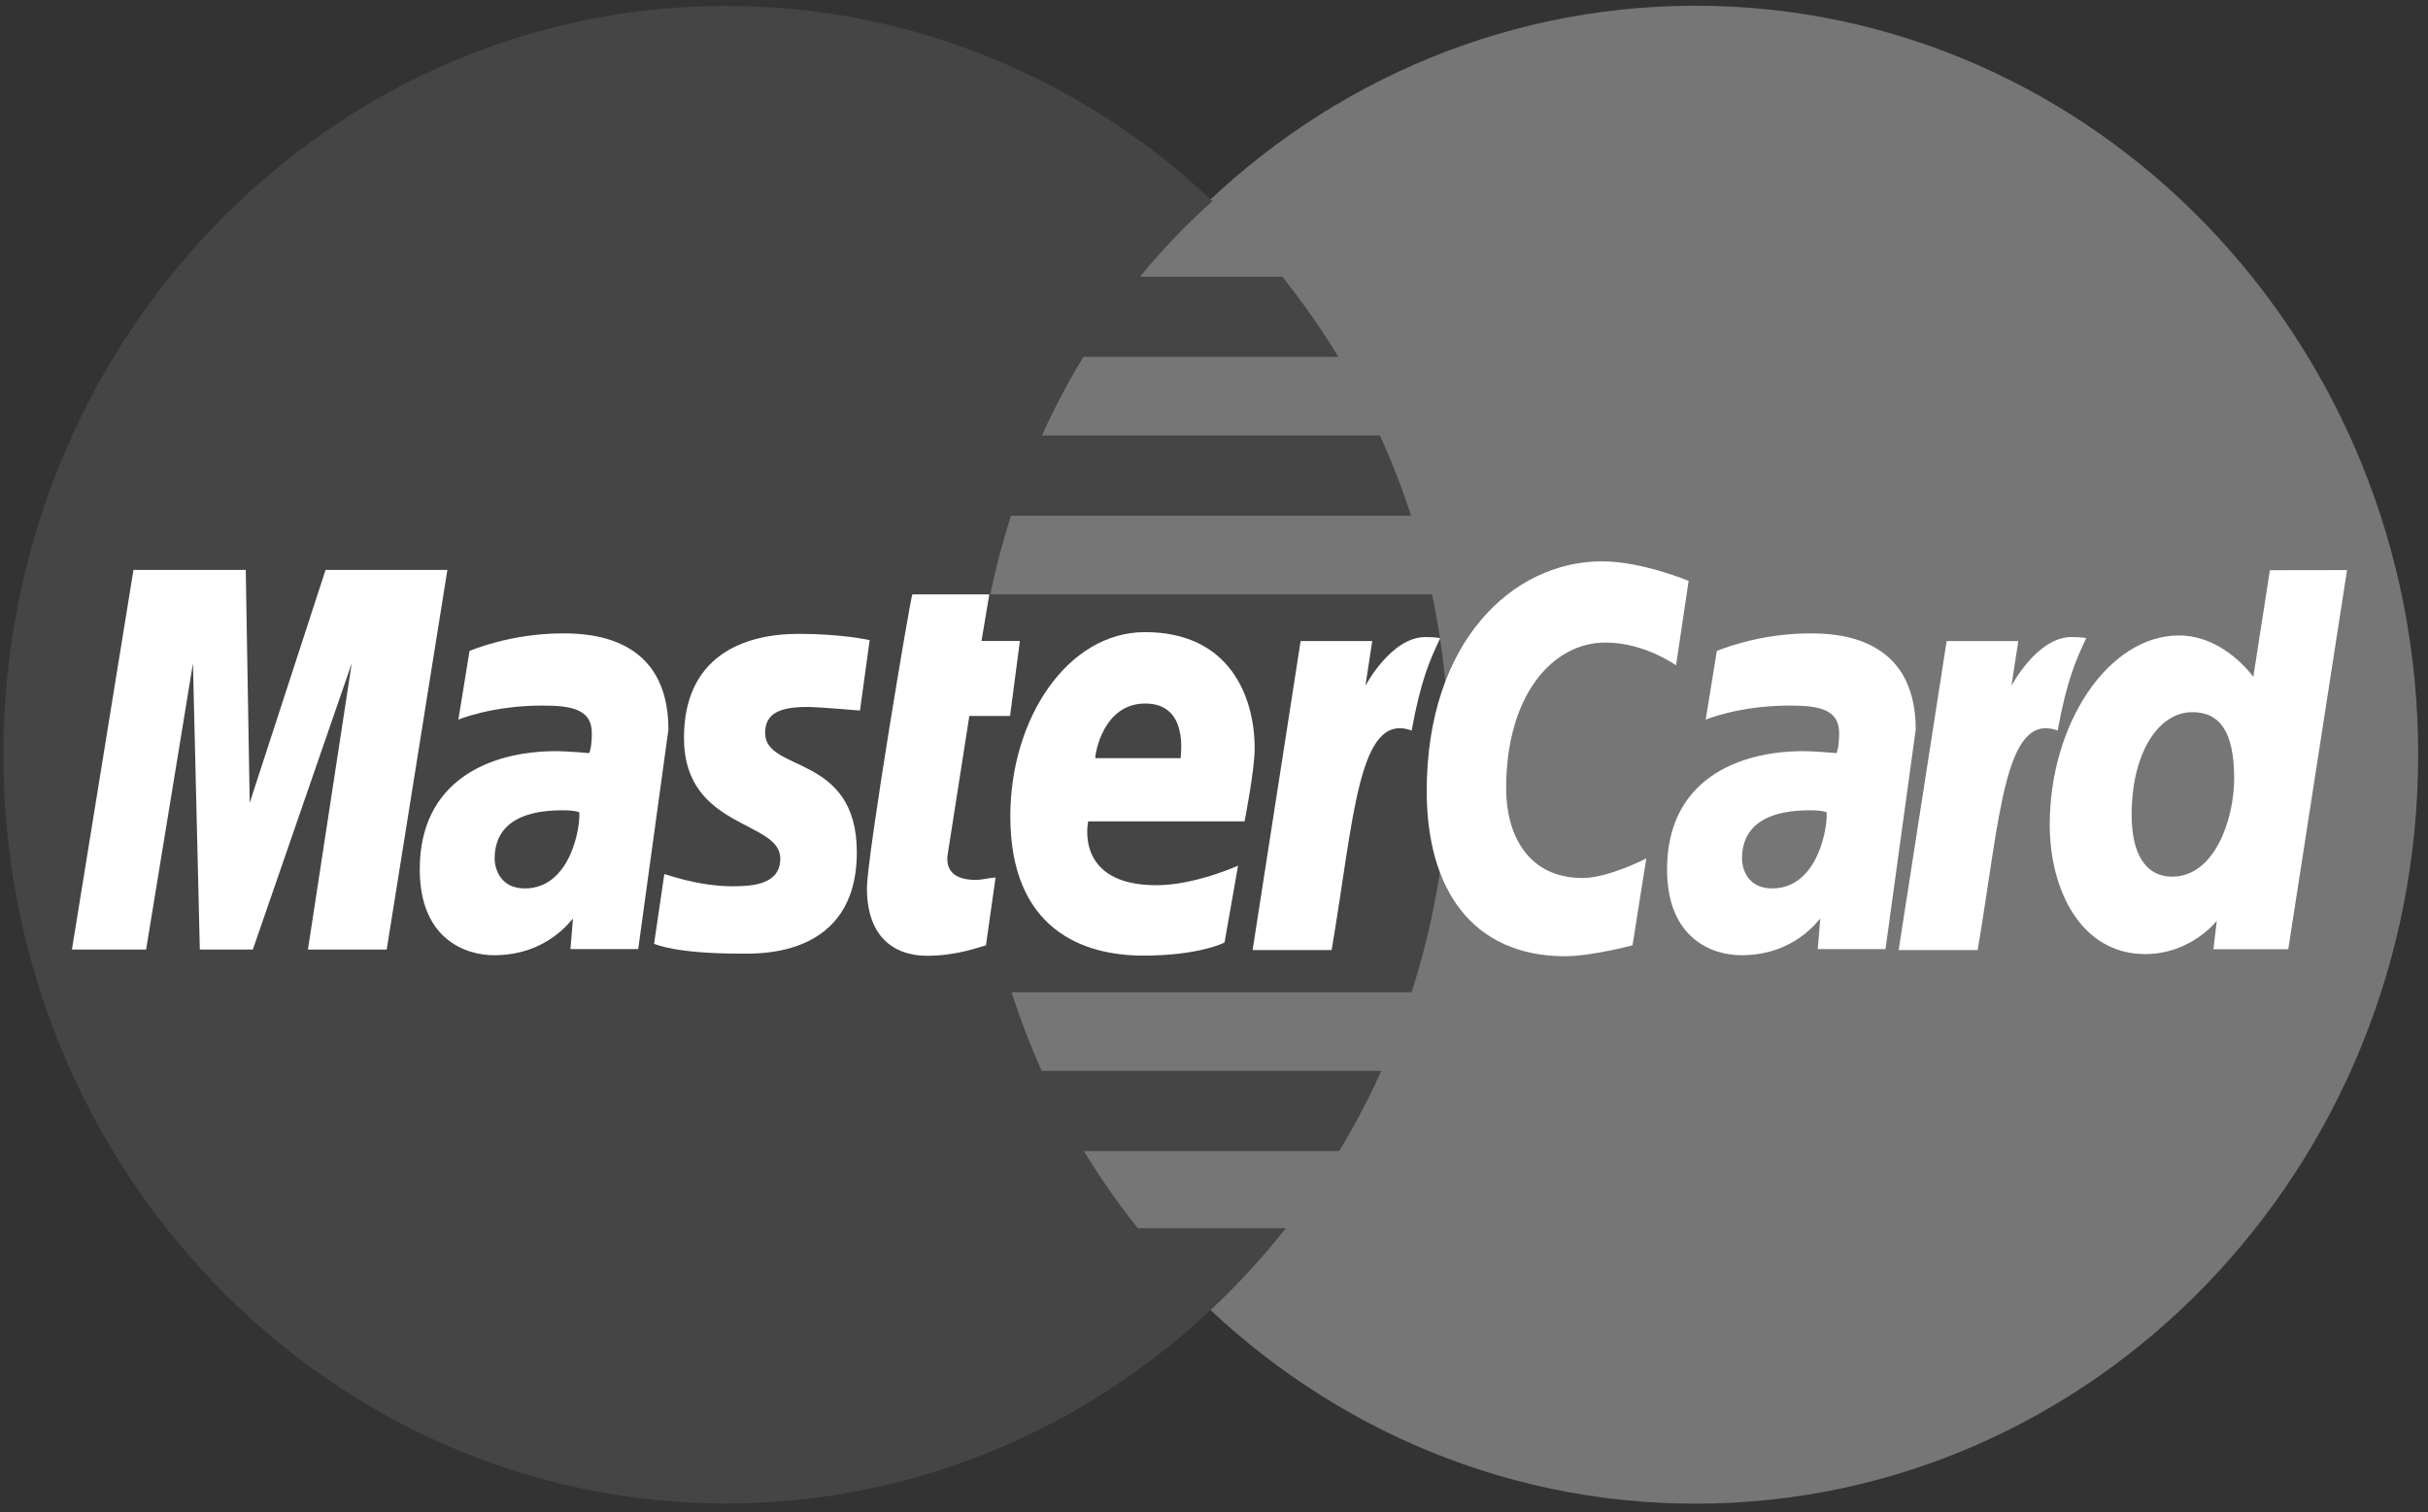 <?xml version="1.0" encoding="utf-8"?>
<!-- Generator: Adobe Illustrator 16.0.0, SVG Export Plug-In . SVG Version: 6.00 Build 0)  -->
<!DOCTYPE svg PUBLIC "-//W3C//DTD SVG 1.1//EN" "http://www.w3.org/Graphics/SVG/1.1/DTD/svg11.dtd">
<svg version="1.1" id="Layer_1" xmlns:sketch="http://www.bohemiancoding.com/sketch/ns"
	 xmlns="http://www.w3.org/2000/svg" xmlns:xlink="http://www.w3.org/1999/xlink" x="0px" y="0px" width="236px" height="147px"
	 viewBox="0 0 236 147" enable-background="new 0 0 236 147" xml:space="preserve">
<rect x="0" y="0" width="236" height="147" fill="#333333" stroke="none"/>
<title>mastercard</title>
<desc></desc>
<g>
	<path fill="#767676" d="M164.818,146.173c-38.797,0.011-70.252-32.569-70.262-72.771c-0.01-40.237,31.432-72.835,70.226-72.846
		c38.797-0.011,70.253,32.57,70.263,72.772C235.057,113.566,203.613,146.162,164.818,146.173z"/>
	<path fill="#454545" d="M70.121,0.575C31.555,0.829,0.329,33.342,0.329,73.365c0,40.179,31.47,72.789,70.245,72.789
		c18.198,0,34.787-7.188,47.269-18.965l-0.006-0.004h0.015c2.556-2.414,4.94-5.018,7.13-7.793h-14.391
		c-1.922-2.406-3.668-4.912-5.237-7.498h24.821c1.51-2.504,2.876-5.103,4.09-7.795h-33.009c-1.125-2.498-2.102-5.055-2.936-7.646
		h38.882c2.343-7.256,3.615-15.018,3.615-23.087c0-5.35-0.561-10.565-1.619-15.587h-42.94c0.532-2.584,1.203-5.138,2.004-7.647
		h38.896c-0.87-2.67-1.88-5.272-3.028-7.794h-32.878c1.186-2.626,2.53-5.18,4.031-7.646h24.802c-1.65-2.725-3.477-5.328-5.452-7.794
		h-13.829c2.138-2.607,4.492-5.063,7.047-7.352C105.369,7.766,88.776,0.577,70.573,0.577H70.12L70.121,0.575z"/>
	<path fill="#FFFFFF" d="M95.833,91.896l0.936-6.588c-0.511,0-1.264,0.228-1.927,0.228c-2.604,0-2.89-1.435-2.725-2.495
		l2.103-13.442h3.957l0.955-7.287h-3.731l0.759-4.531h-7.479c-0.165,0.171-4.415,25.486-4.415,28.568
		c0,4.562,2.473,6.596,5.959,6.562C92.955,92.889,95.082,92.105,95.833,91.896L95.833,91.896z"/>
	<path fill="#FFFFFF" d="M98.203,79.337c0,10.952,6.977,13.556,12.92,13.556c5.486,0,7.9-1.271,7.9-1.271l1.317-7.475
		c0,0-4.173,1.904-7.942,1.904c-8.031,0-6.625-6.205-6.625-6.205h15.199c0,0,0.981-5.021,0.981-7.068
		c0-5.106-2.453-11.329-10.665-11.329C103.769,61.451,98.202,69.847,98.203,79.337L98.203,79.337z M111.319,68.39
		c4.221,0,3.442,4.915,3.442,5.313h-8.304C106.457,73.195,107.242,68.39,111.319,68.39L111.319,68.39z"/>
	<path fill="#FFFFFF" d="M158.68,91.895l1.338-8.449c0,0-3.67,1.906-6.188,1.906c-5.305,0-7.434-4.197-7.434-8.707
		c0-9.149,4.565-14.184,9.647-14.184c3.812,0,6.869,2.217,6.869,2.217l1.221-8.209c0,0-4.536-1.902-8.423-1.902
		c-8.634,0-17.034,7.762-17.034,22.338c0,9.665,4.536,16.05,13.462,16.05c2.522,0.001,6.543-1.061,6.543-1.061H158.68z"/>
	<path fill="#FFFFFF" d="M54.698,61.571c-5.129,0-9.06,1.708-9.06,1.708l-1.085,6.676c0,0,3.245-1.366,8.15-1.366
		c2.785,0,4.823,0.324,4.823,2.67c0,1.424-0.25,1.95-0.25,1.95s-2.197-0.191-3.214-0.191c-6.468,0-13.263,2.86-13.263,11.485
		c0,6.796,4.458,8.354,7.221,8.354c5.277,0,7.551-3.547,7.673-3.559l-0.247,2.962h6.586l2.938-21.344
		C64.97,61.862,57.347,61.571,54.698,61.571L54.698,61.571z M56.3,78.949c0.143,1.304-0.789,7.415-5.292,7.415
		c-2.323,0-2.927-1.839-2.927-2.927c0-2.121,1.112-4.668,6.593-4.668C55.949,78.771,56.085,78.913,56.3,78.949z"/>
	<path fill="#FFFFFF" d="M71.968,92.702c1.685,0,11.315,0.444,11.315-9.854c0-9.626-8.915-7.725-8.915-11.593
		c0-1.926,1.453-2.532,4.109-2.532c1.054,0,5.111,0.347,5.111,0.347l0.943-6.843c0,0.001-2.626-0.609-6.9-0.609
		c-5.533,0-11.149,2.289-11.149,10.119c0,8.873,9.364,7.984,9.364,11.72c0,2.495-2.616,2.698-4.632,2.698
		c-3.489,0-6.631-1.24-6.642-1.181l-0.997,6.773C63.756,91.807,65.693,92.701,71.968,92.702L71.968,92.702z"/>
	<path fill="#FFFFFF" d="M220.632,55.43l-1.612,10.373c0,0-2.815-4.029-7.223-4.029c-6.854,0-12.564,8.562-12.564,18.399
		c0,6.351,3.047,12.572,9.274,12.572c4.479,0,6.964-3.237,6.964-3.237l-0.328,2.764h7.274l5.714-36.854l-7.497,0.012L220.632,55.43z
		 M217.159,75.656c0,4.094-1.956,9.562-6.011,9.562c-2.692,0-3.953-2.341-3.953-6.016c0-6.009,2.604-9.973,5.89-9.973
		C215.777,69.228,217.158,71.145,217.159,75.656L217.159,75.656z"/>
	<path fill="#FFFFFF" d="M14.202,92.305l4.553-27.824l0.668,27.824h5.153l9.613-27.824l-4.258,27.824h7.657L43.485,55.4h-11.84
		l-7.374,22.643L23.887,55.4H12.973L6.991,92.305H14.202z"/>
	<path fill="#FFFFFF" d="M129.434,92.355c2.178-12.828,2.582-23.245,7.776-21.338c0.909-4.965,1.787-6.886,2.78-8.987
		c0,0-0.465-0.101-1.442-0.101c-3.35,0-5.831,4.742-5.831,4.742l0.667-4.355h-6.964l-4.666,30.04h7.682H129.434z"/>
	<path fill="#FFFFFF" d="M175.938,61.571c-5.129,0-9.061,1.708-9.061,1.708l-1.085,6.676c0,0,3.245-1.366,8.149-1.366
		c2.785,0,4.822,0.324,4.822,2.67c0,1.424-0.248,1.95-0.248,1.95s-2.197-0.191-3.216-0.191c-6.468,0-13.263,2.86-13.263,11.485
		c0,6.796,4.457,8.354,7.22,8.354c5.277,0,7.552-3.547,7.673-3.559l-0.246,2.962h6.586l2.938-21.344
		c0.001-9.055-7.623-9.346-10.271-9.346H175.938z M177.542,78.949c0.144,1.304-0.79,7.415-5.294,7.415
		c-2.323,0-2.926-1.839-2.926-2.927c0-2.121,1.113-4.668,6.593-4.668C177.189,78.771,177.325,78.913,177.542,78.949L177.542,78.949z
		"/>
	<path fill="#FFFFFF" d="M192.227,92.355c2.178-12.828,2.582-23.245,7.775-21.338c0.911-4.965,1.789-6.886,2.781-8.987
		c0,0-0.465-0.101-1.442-0.101c-3.35,0-5.831,4.742-5.831,4.742l0.668-4.355h-6.965l-4.666,30.04H192.227z"/>
</g>
</svg>
